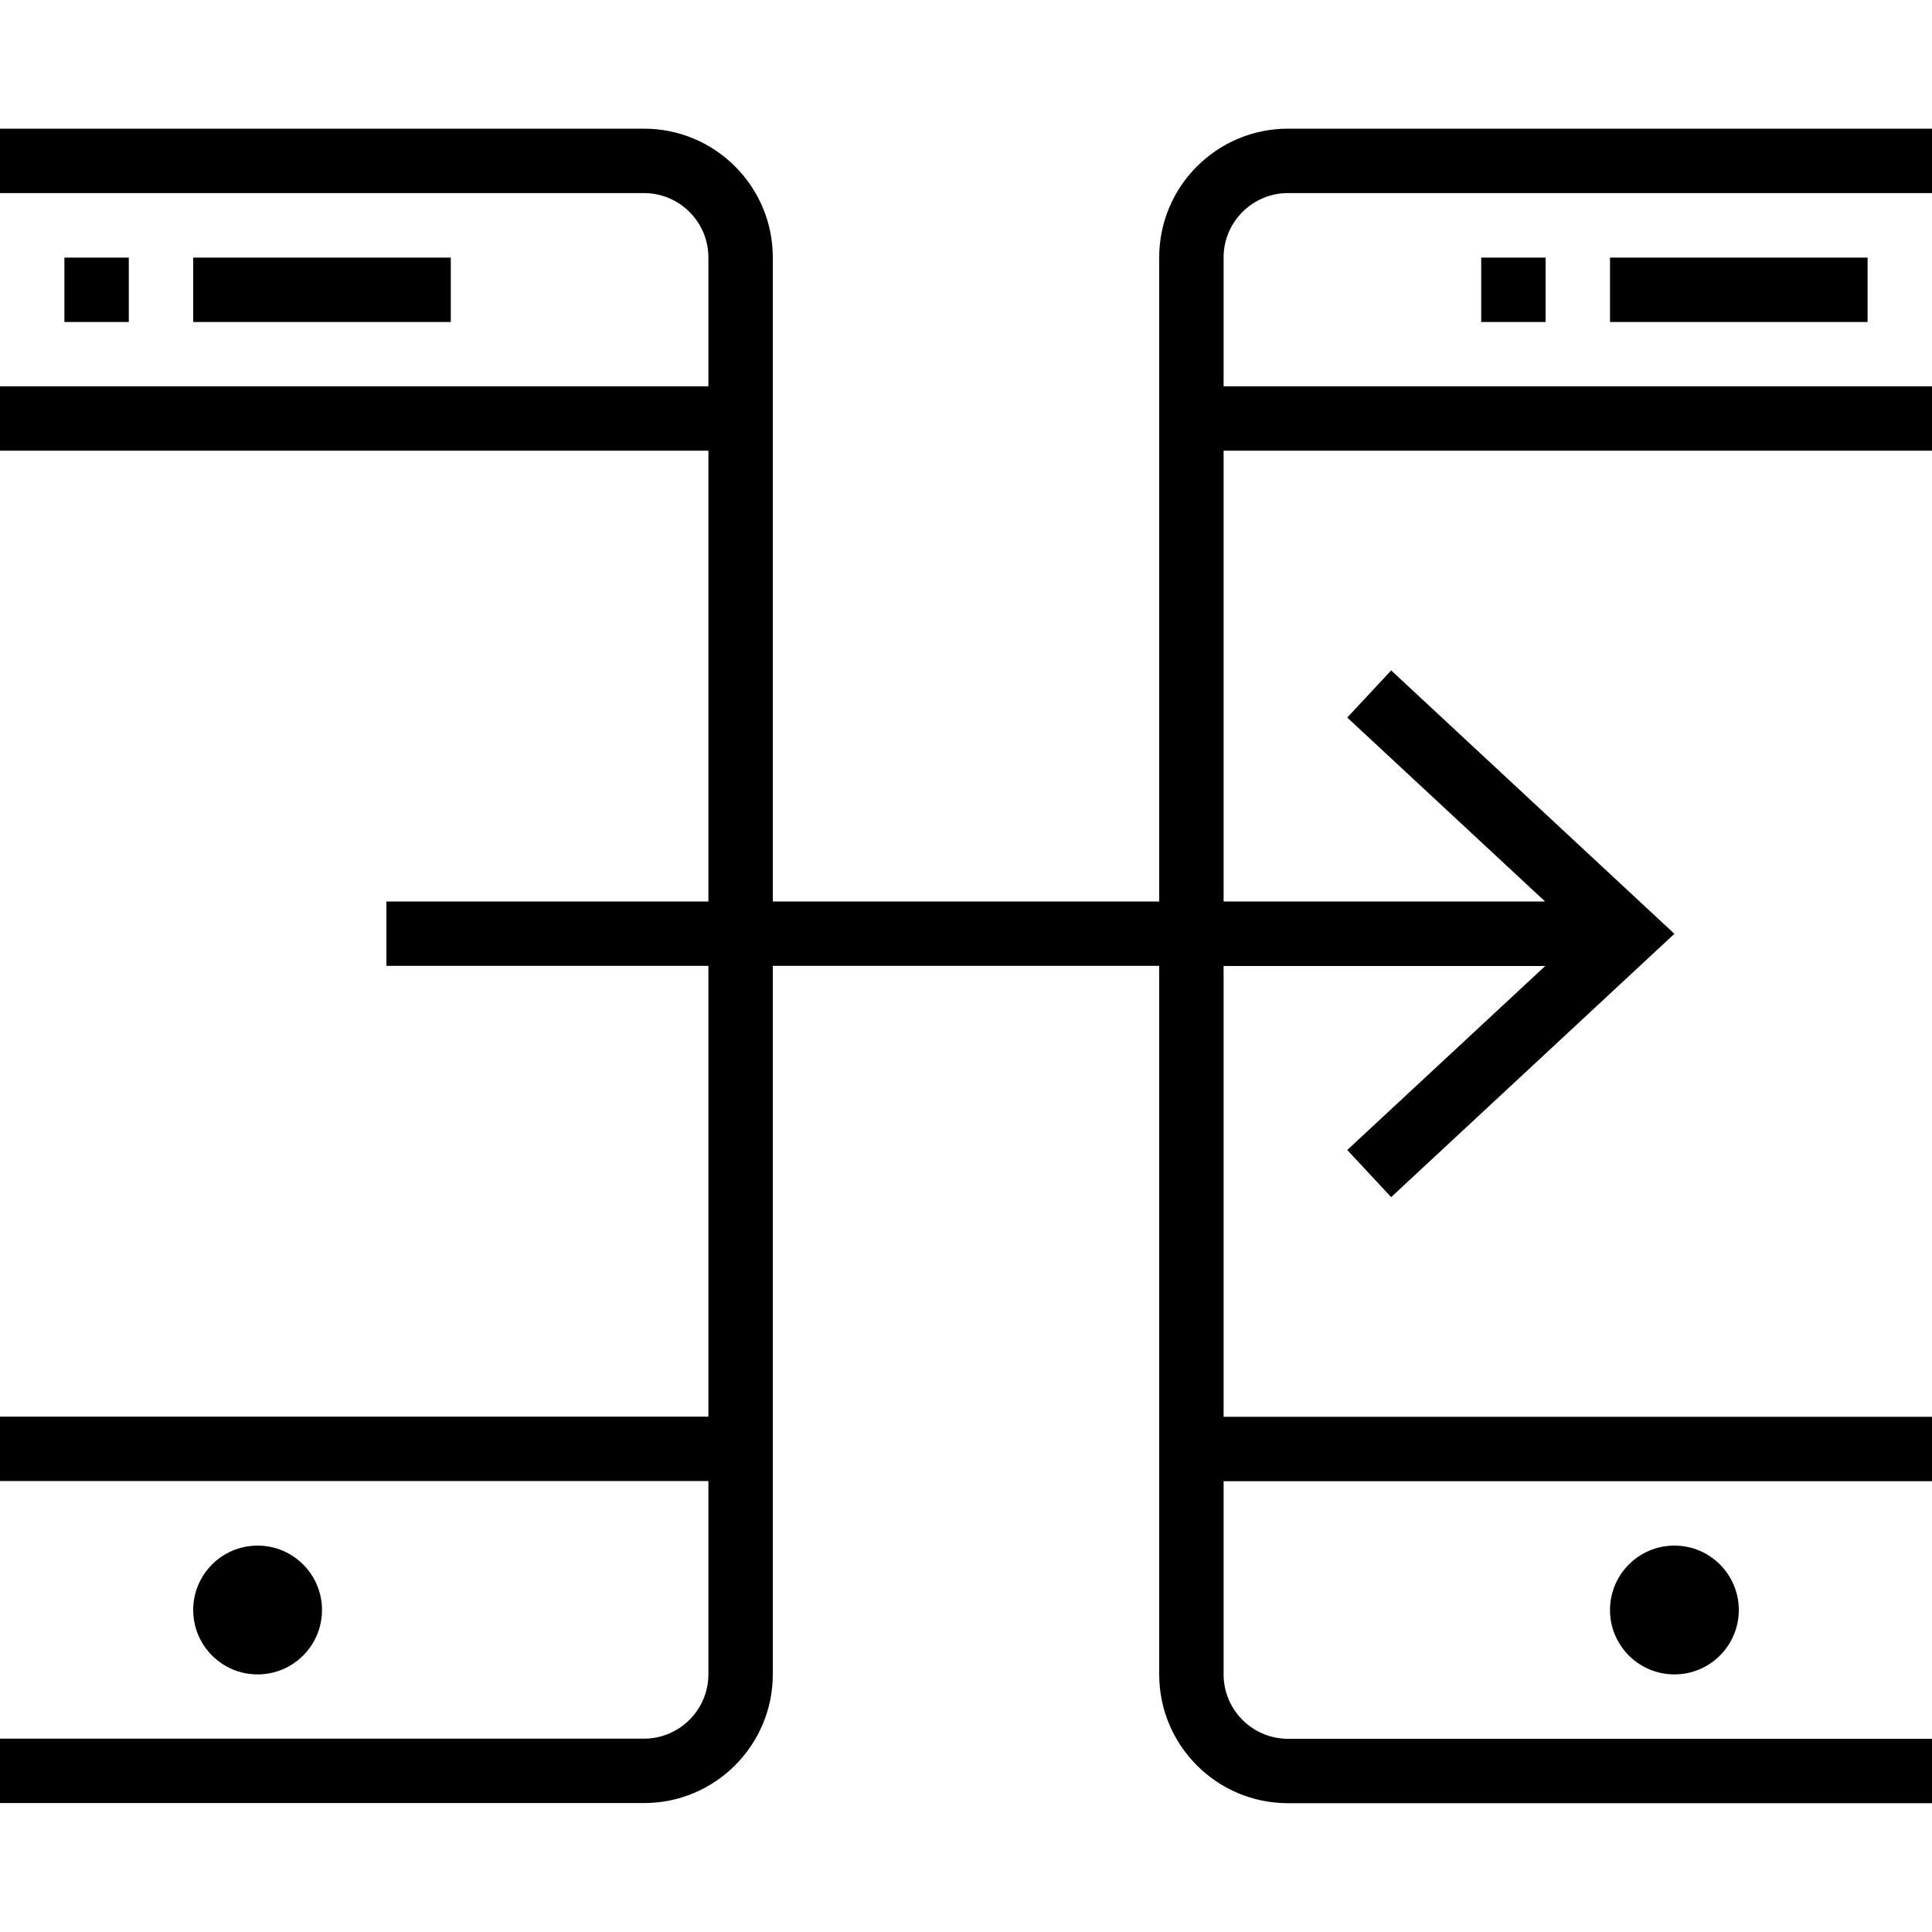 <?xml version="1.0" encoding="iso-8859-1"?>
<!DOCTYPE svg PUBLIC "-//W3C//DTD SVG 1.1//EN" "http://www.w3.org/Graphics/SVG/1.1/DTD/svg11.dtd">
<svg version="1.1" xmlns="http://www.w3.org/2000/svg" xmlns:xlink="http://www.w3.org/1999/xlink" x="0px" y="0px" width="30" height="30" viewBox="0 0 30 30" xml:space="preserve">
    <g transform="translate(-510 -140)">
        <g xmlns="http://www.w3.org/2000/svg" xmlns:xlink="http://www.w3.org/1999/xlink" id="mobile-transfer-7">
		<path d="M528,166c0,1.104,0.896,2,2,2h10v-1h-10c-0.551,0-1-0.449-1-1v-3h11v-1h-11v-7h4.994l-3.074,2.857l0.682,0.732    l4.398-4.089l-4.398-4.09l-0.682,0.732l3.072,2.856H529v-7h11v-1h-11v-2c0-0.551,0.449-1,1-1h10v-1h-10c-1.104,0-2,0.896-2,2v10    h-1h-4h-1v-10c0-1.104-0.896-2-2-2h-10v1h10c0.551,0,1,0.449,1,1v2h-11v1h11v7h-5v1h5v7h-11v1h11v3c0,0.551-0.449,1-1,1h-10v1h10    c1.104,0,2-0.896,2-2v-11h1h4h1V166z"/>
		<circle cx="536" cy="165" r="1"/>
		<rect x="533" y="144" width="1" height="1"/>
		<rect x="535" y="144" width="4" height="1"/>
		<circle cx="514" cy="165" r="1"/>
		<rect x="511" y="144" width="1" height="1"/>
		<rect x="513" y="144" width="4" height="1"/>
	</g>
	
    </g>
</svg>
